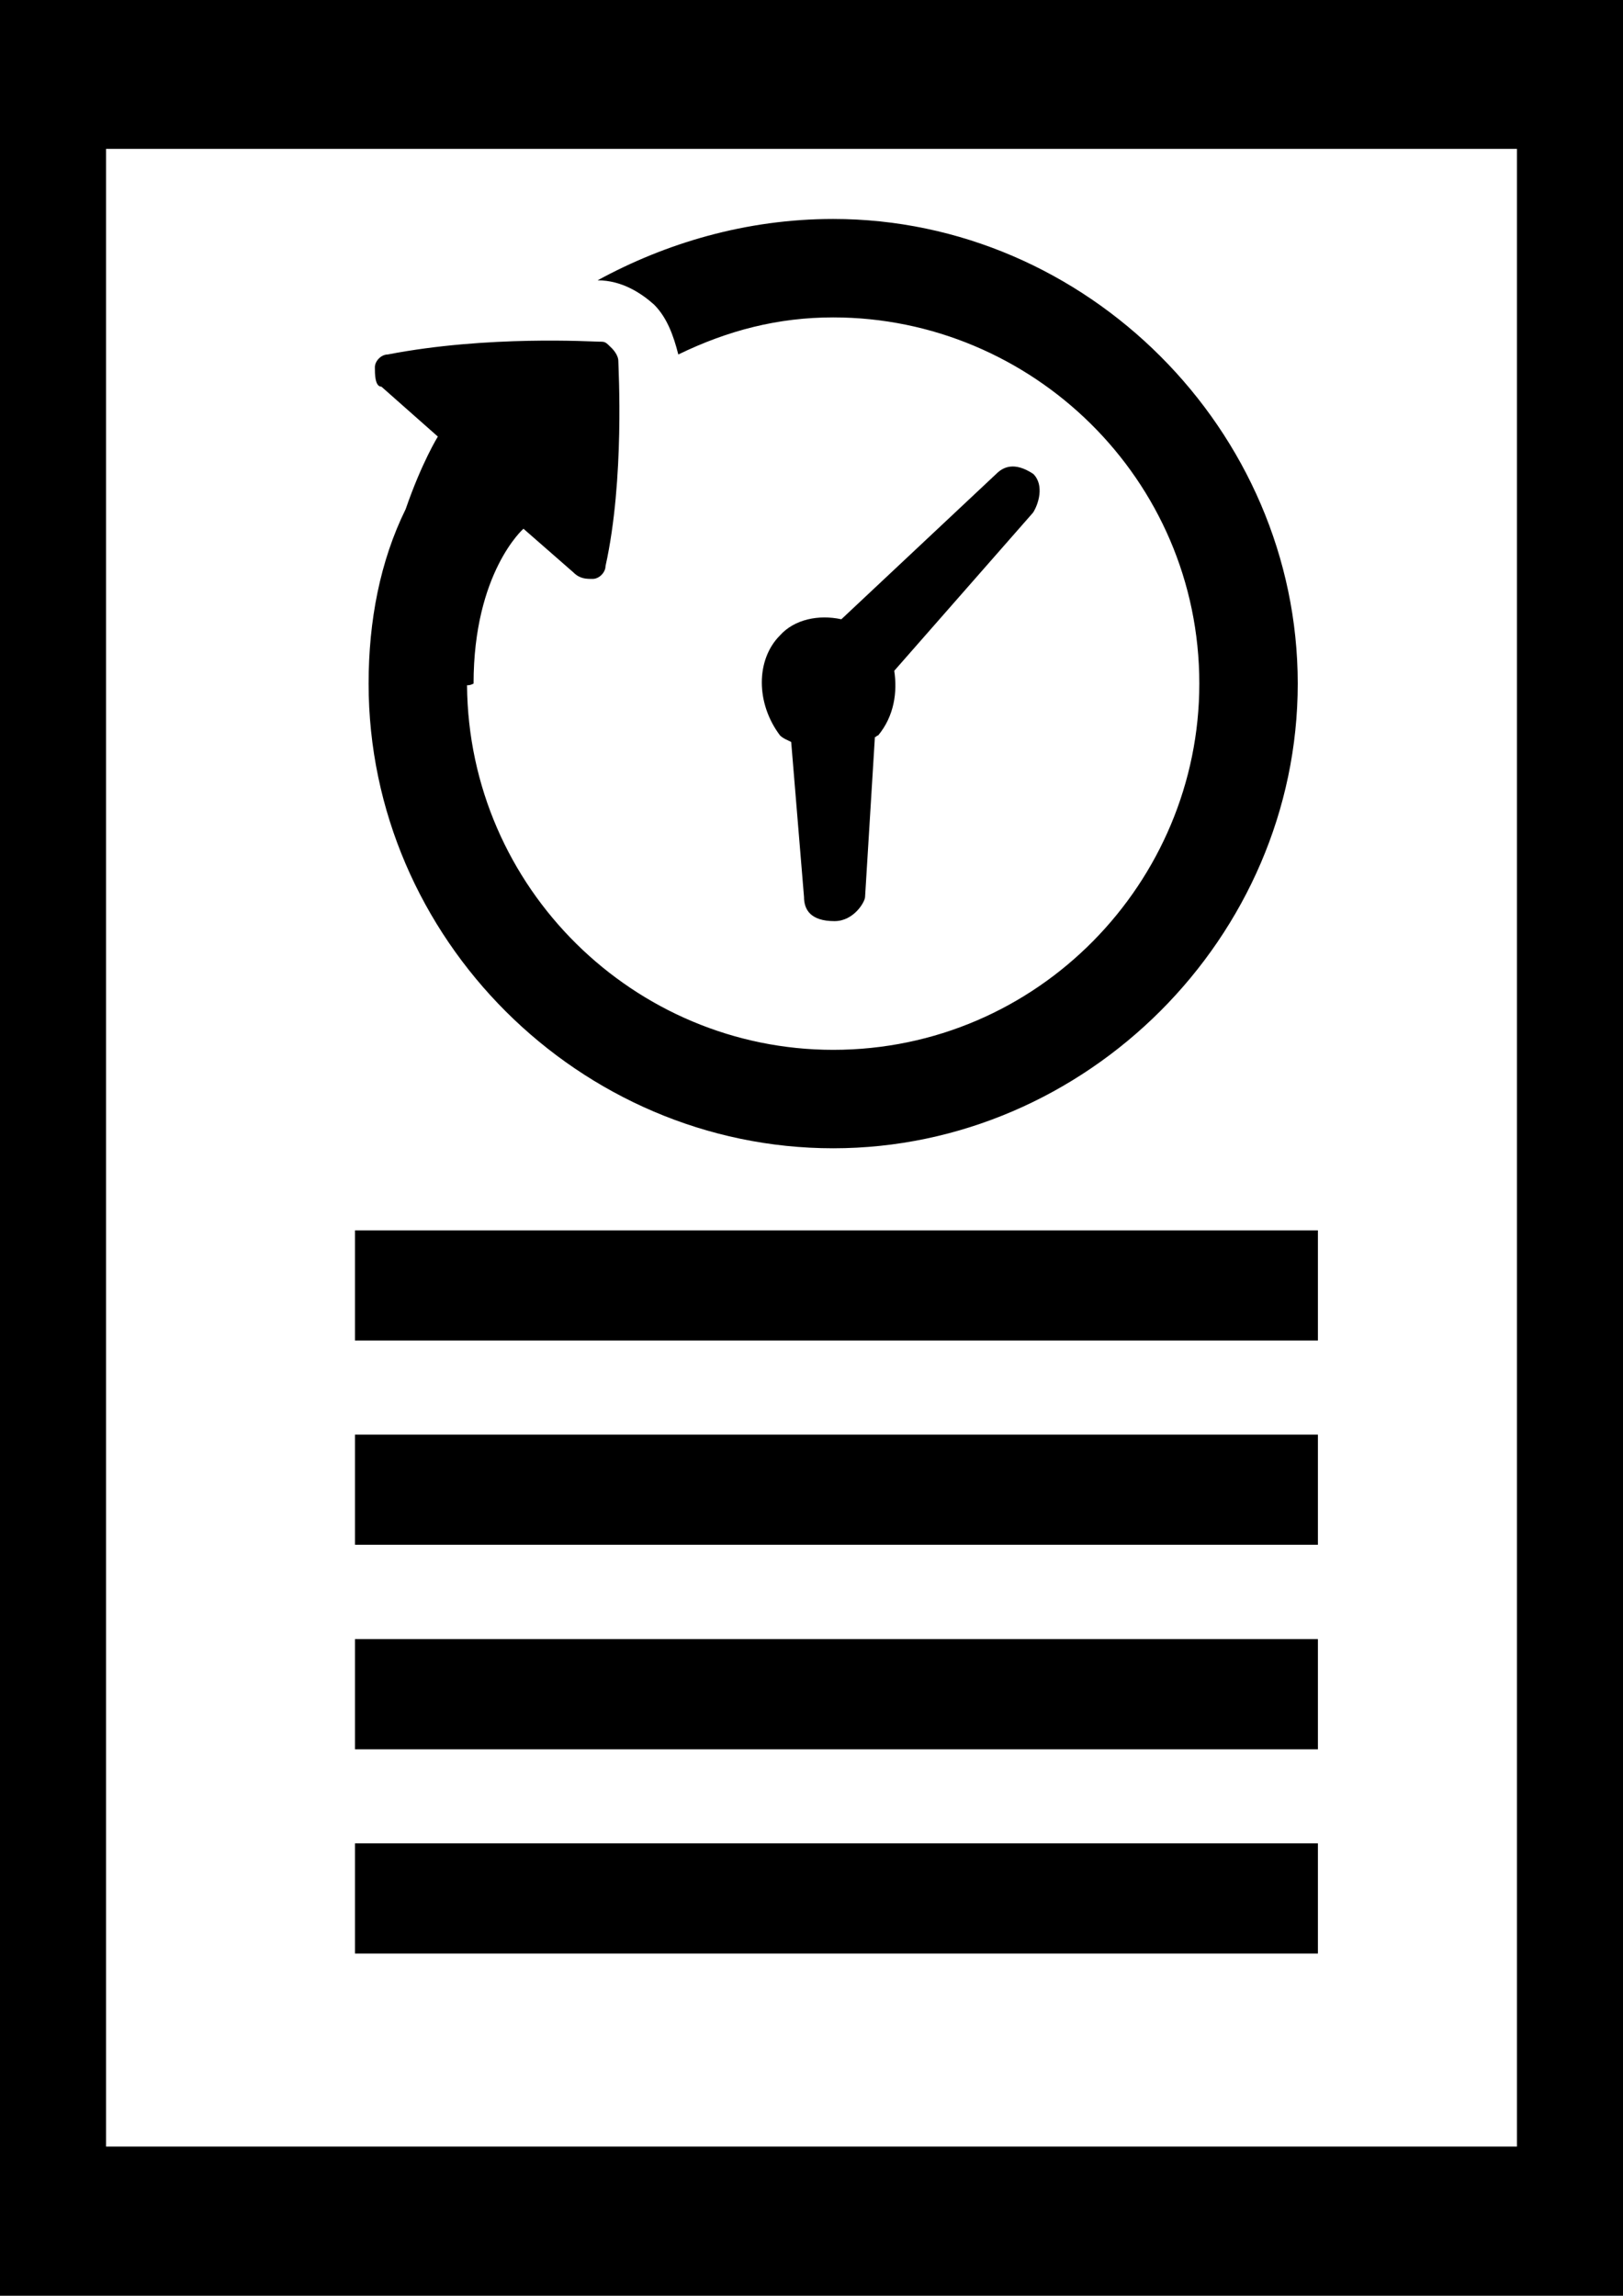 <?xml version="1.0" encoding="utf-8"?>
<!-- Generator: Adobe Illustrator 18.1.1, SVG Export Plug-In . SVG Version: 6.00 Build 0)  -->
<svg version="1.1" id="Layer_1" xmlns="http://www.w3.org/2000/svg" xmlns:xlink="http://www.w3.org/1999/xlink" x="0px" y="0px"
	 viewBox="0 0 595.3 841.9" enable-background="new 0 0 595.3 841.9" xml:space="preserve">
<path d="M0-0.1v842h595.3v-842H0z M556.4,787.2H38.9V54.6h517.5V787.2z"/>
<rect x="130.2" y="451.2" width="353.2" height="40.4"/>
<rect x="130.2" y="526.1" width="353.2" height="40.4"/>
<rect x="130.2" y="601.1" width="353.2" height="40.4"/>
<rect x="130.2" y="676" width="353.2" height="40.4"/>
<path d="M379,173.8c-7.1-4.7-11.2-2.4-13.6,0l-56.8,53.3c-8.3-1.8-17.2,0-22.5,5.9c-8.9,8.9-8.9,24.9,0,36.7c1.2,1.2,3,1.8,4.1,2.4
	l4.7,56.8c0,4.7,2.4,8.9,11.2,8.9c7.1,0,11.2-7.1,11.2-8.9l3.6-58.6c0.6,0,0.6-0.6,1.2-0.6c5.9-7.1,7.1-16,5.9-23.7l50.9-58
	C380.8,185.1,383.2,178,379,173.8z"/>
<path d="M135.2,250.7c0,93.5,77.5,170.4,170.4,170.4s170.4-77.5,170.4-170.4S398.5,80.3,305.6,80.3c-32,0-61.5,8.9-86.4,22.5l0,0
	c8.9,0,16,4.7,20.7,8.9c4.7,4.7,7.1,11.2,8.9,18.3c18.3-8.9,36.7-13.6,56.8-13.6c72.8,0,134.3,59.2,134.3,134.3
	c0,72.8-59.2,134.3-134.3,134.3c-72.8,0-133.7-59.2-134.3-133.7c0.6,0,1.2,0,2.4-0.6c0-40.8,18.3-56.8,18.3-56.8l18.3,16
	c2.4,2.4,4.7,2.4,7.1,2.4c2.4,0,4.7-2.4,4.7-4.7c7.1-32,4.7-72.8,4.7-75.2c0-2.4-2.4-4.7-2.4-4.7c-2.4-2.4-2.4-2.4-4.7-2.4l0,0
	c-2.4,0-40.8-2.4-77.5,4.7c-2.4,0-4.7,2.4-4.7,4.7c0,2.4,0,7.1,2.4,7.1l20.7,18.3c0,0-5.9,9.5-11.8,26.6
	C139.4,205.8,135.2,227.7,135.2,250.7z"/>
</svg>
